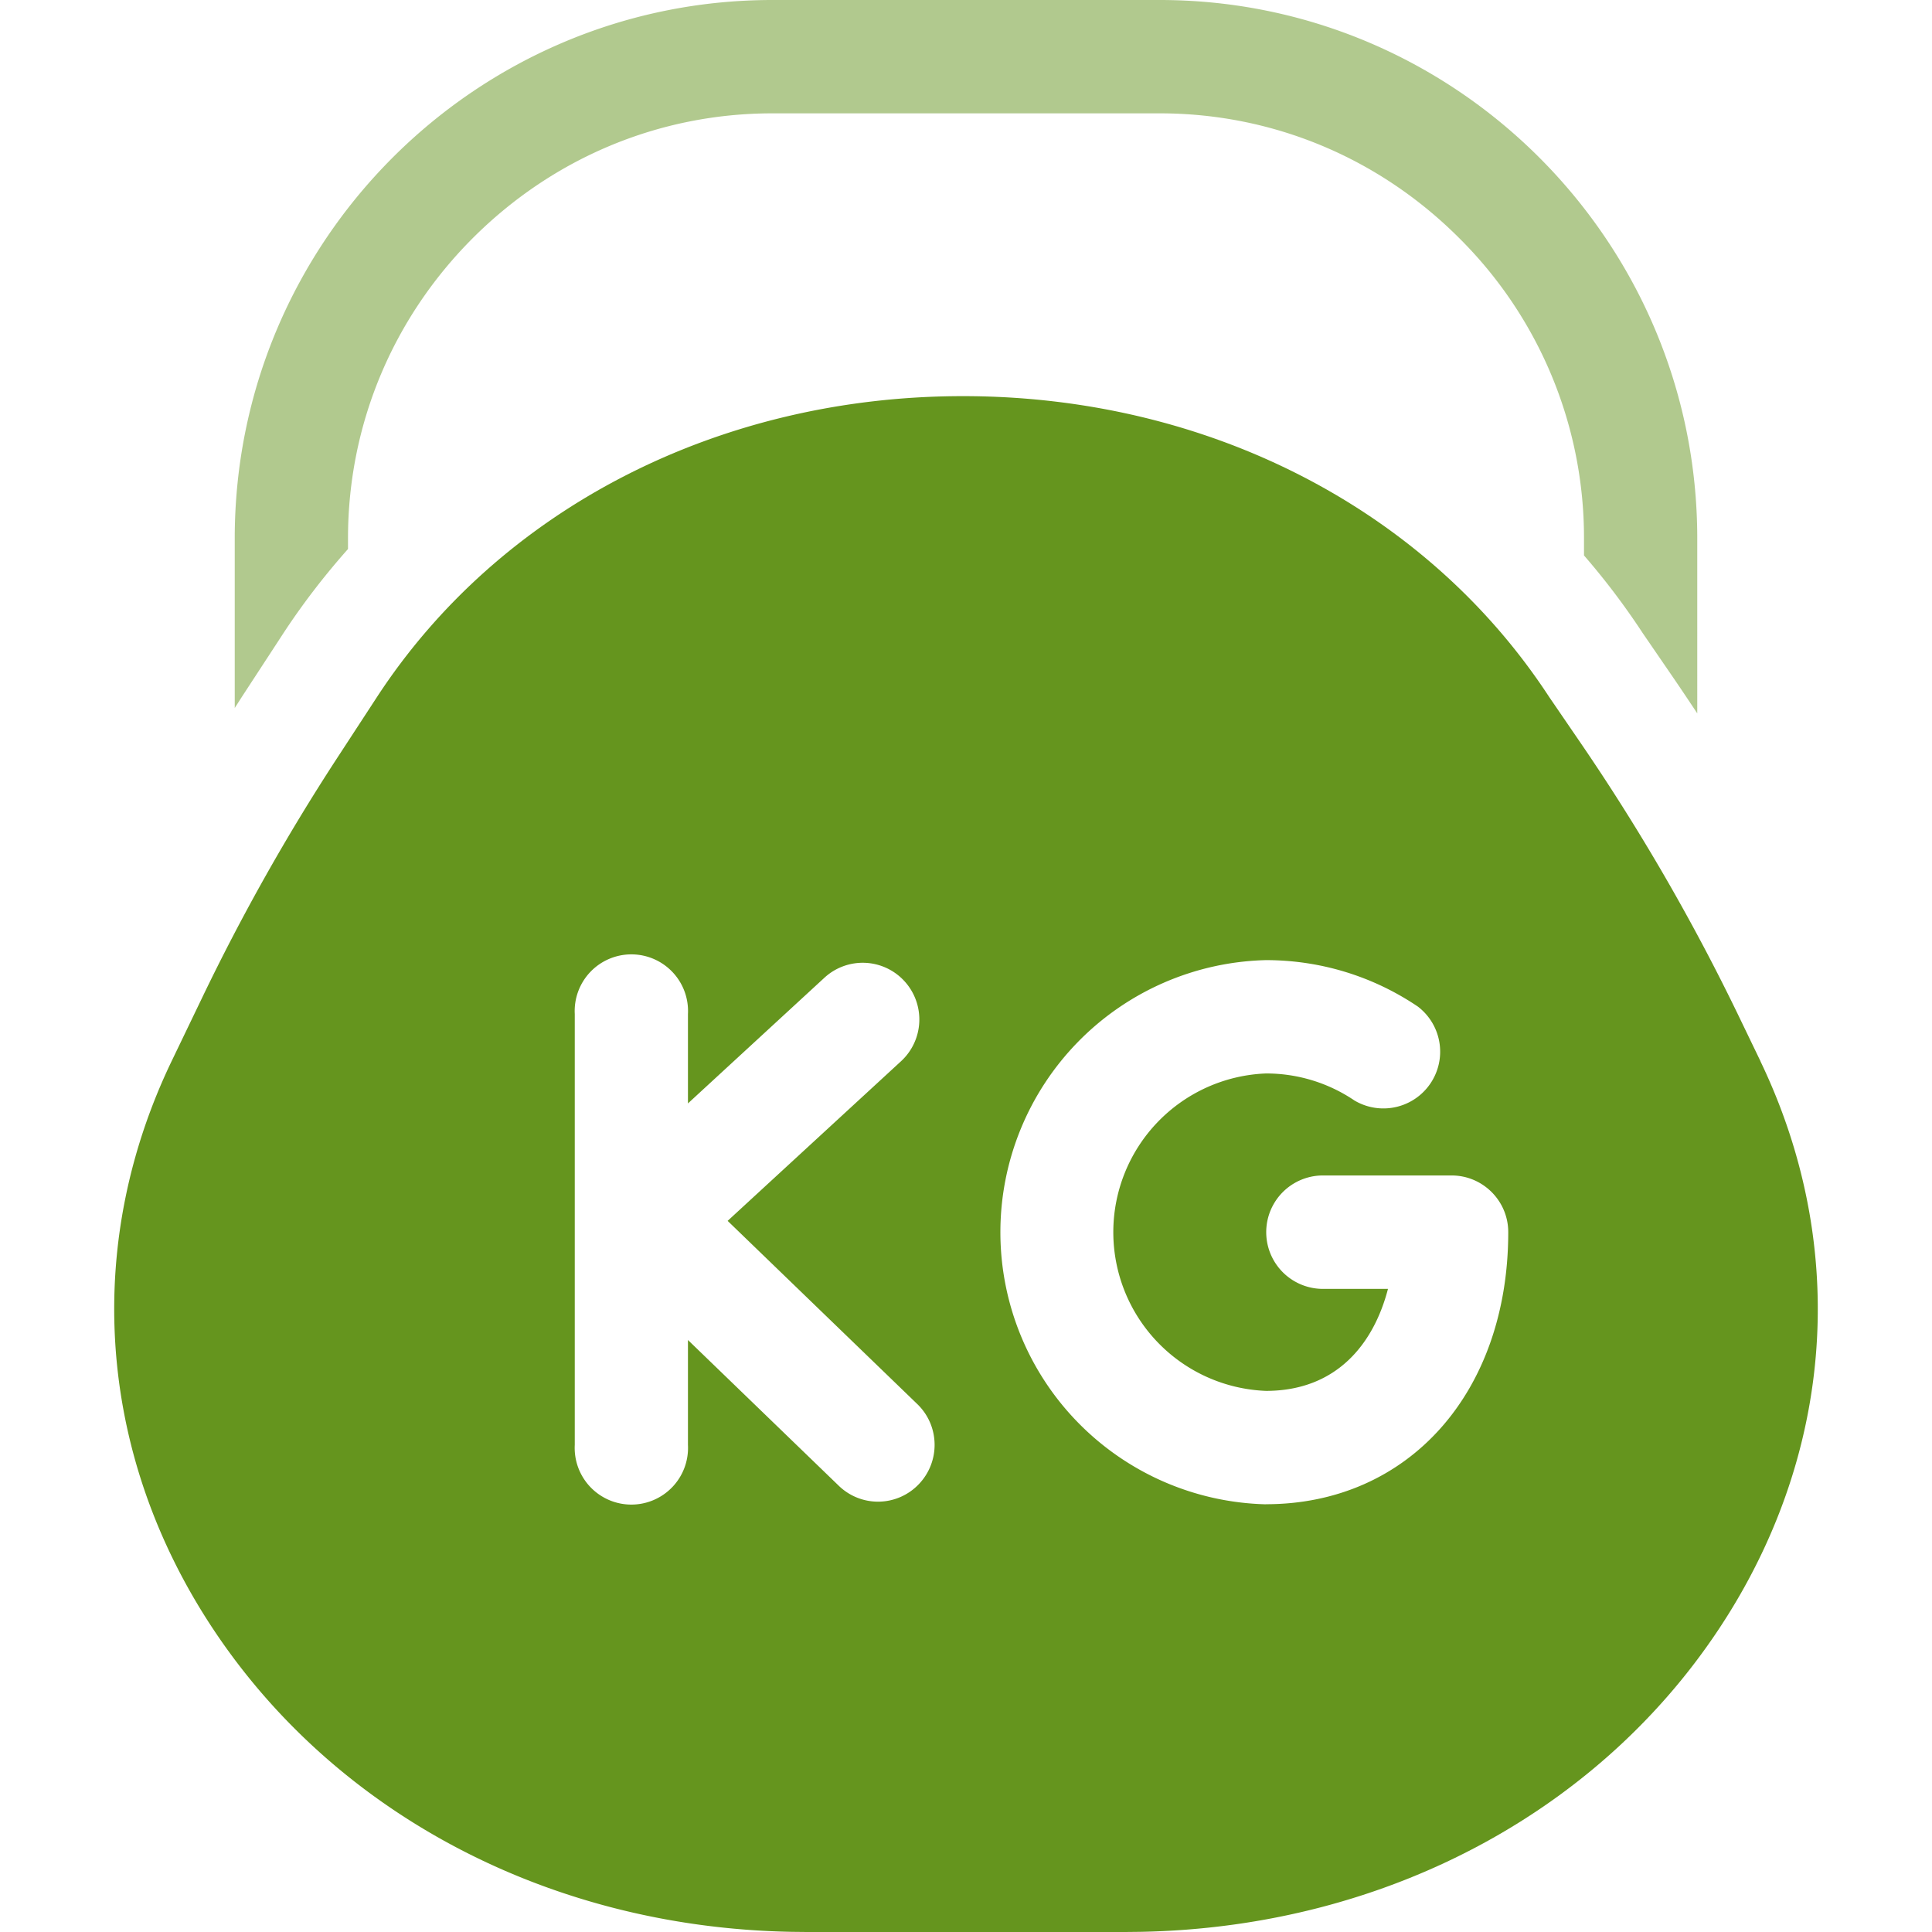 <svg width="24" height="24" fill="none" xmlns="http://www.w3.org/2000/svg"><path opacity=".5" d="M3.005 8.656l.498-.763c.247-.38.522-.737.82-1.073v-.132c0-1.404.55-2.728 1.548-3.728 1-1 2.321-1.552 3.723-1.552h4.813c1.4 0 2.723.551 3.722 1.552a5.245 5.245 0 011.548 3.728V6.9c.265.305.51.63.733.97l.358.522c.107.156.212.313.316.47V6.689C21.084 3 18.088 0 14.406 0H9.595C5.912 0 2.916 3 2.916 6.688v2.107l.089-.139z" fill="#65951E"/><path d="M21.87 13.184l-.257-.533a26.152 26.152 0 00-2.004-3.46l-.366-.535c-1.529-2.339-4.25-3.735-7.28-3.735 0 0 .001 0 0 0-3.032 0-5.755 1.399-7.283 3.742l-.498.763a26.263 26.263 0 00-1.67 2.966l-.381.792c-1.066 2.22-.93 4.709.372 6.826 1.502 2.441 4.243 3.932 7.333 3.988l.186.002h3.957l.185-.002c3.09-.056 5.831-1.547 7.333-3.988 1.302-2.117 1.438-4.605.372-6.826zm-10.457 5.254a.7.7 0 01-.994.018l-1.873-1.81v1.303a.704.704 0 11-1.406 0v-5.352a.704.704 0 111.406 0v1.11l1.695-1.561a.702.702 0 01.994.042.705.705 0 01-.042.995l-2.154 1.983 2.356 2.276c.28.27.287.716.018.996zm4.313.249a3.381 3.381 0 010-6.76c.676 0 1.329.2 1.887.577a.705.705 0 01-.787 1.167 1.955 1.955 0 00-1.1-.336 1.973 1.973 0 000 3.943c.882 0 1.34-.59 1.516-1.267h-.808a.704.704 0 010-1.409h1.598c.389 0 .704.316.704.704 0 1.99-1.238 3.38-3.01 3.38z" fill="#65951E"/></svg>